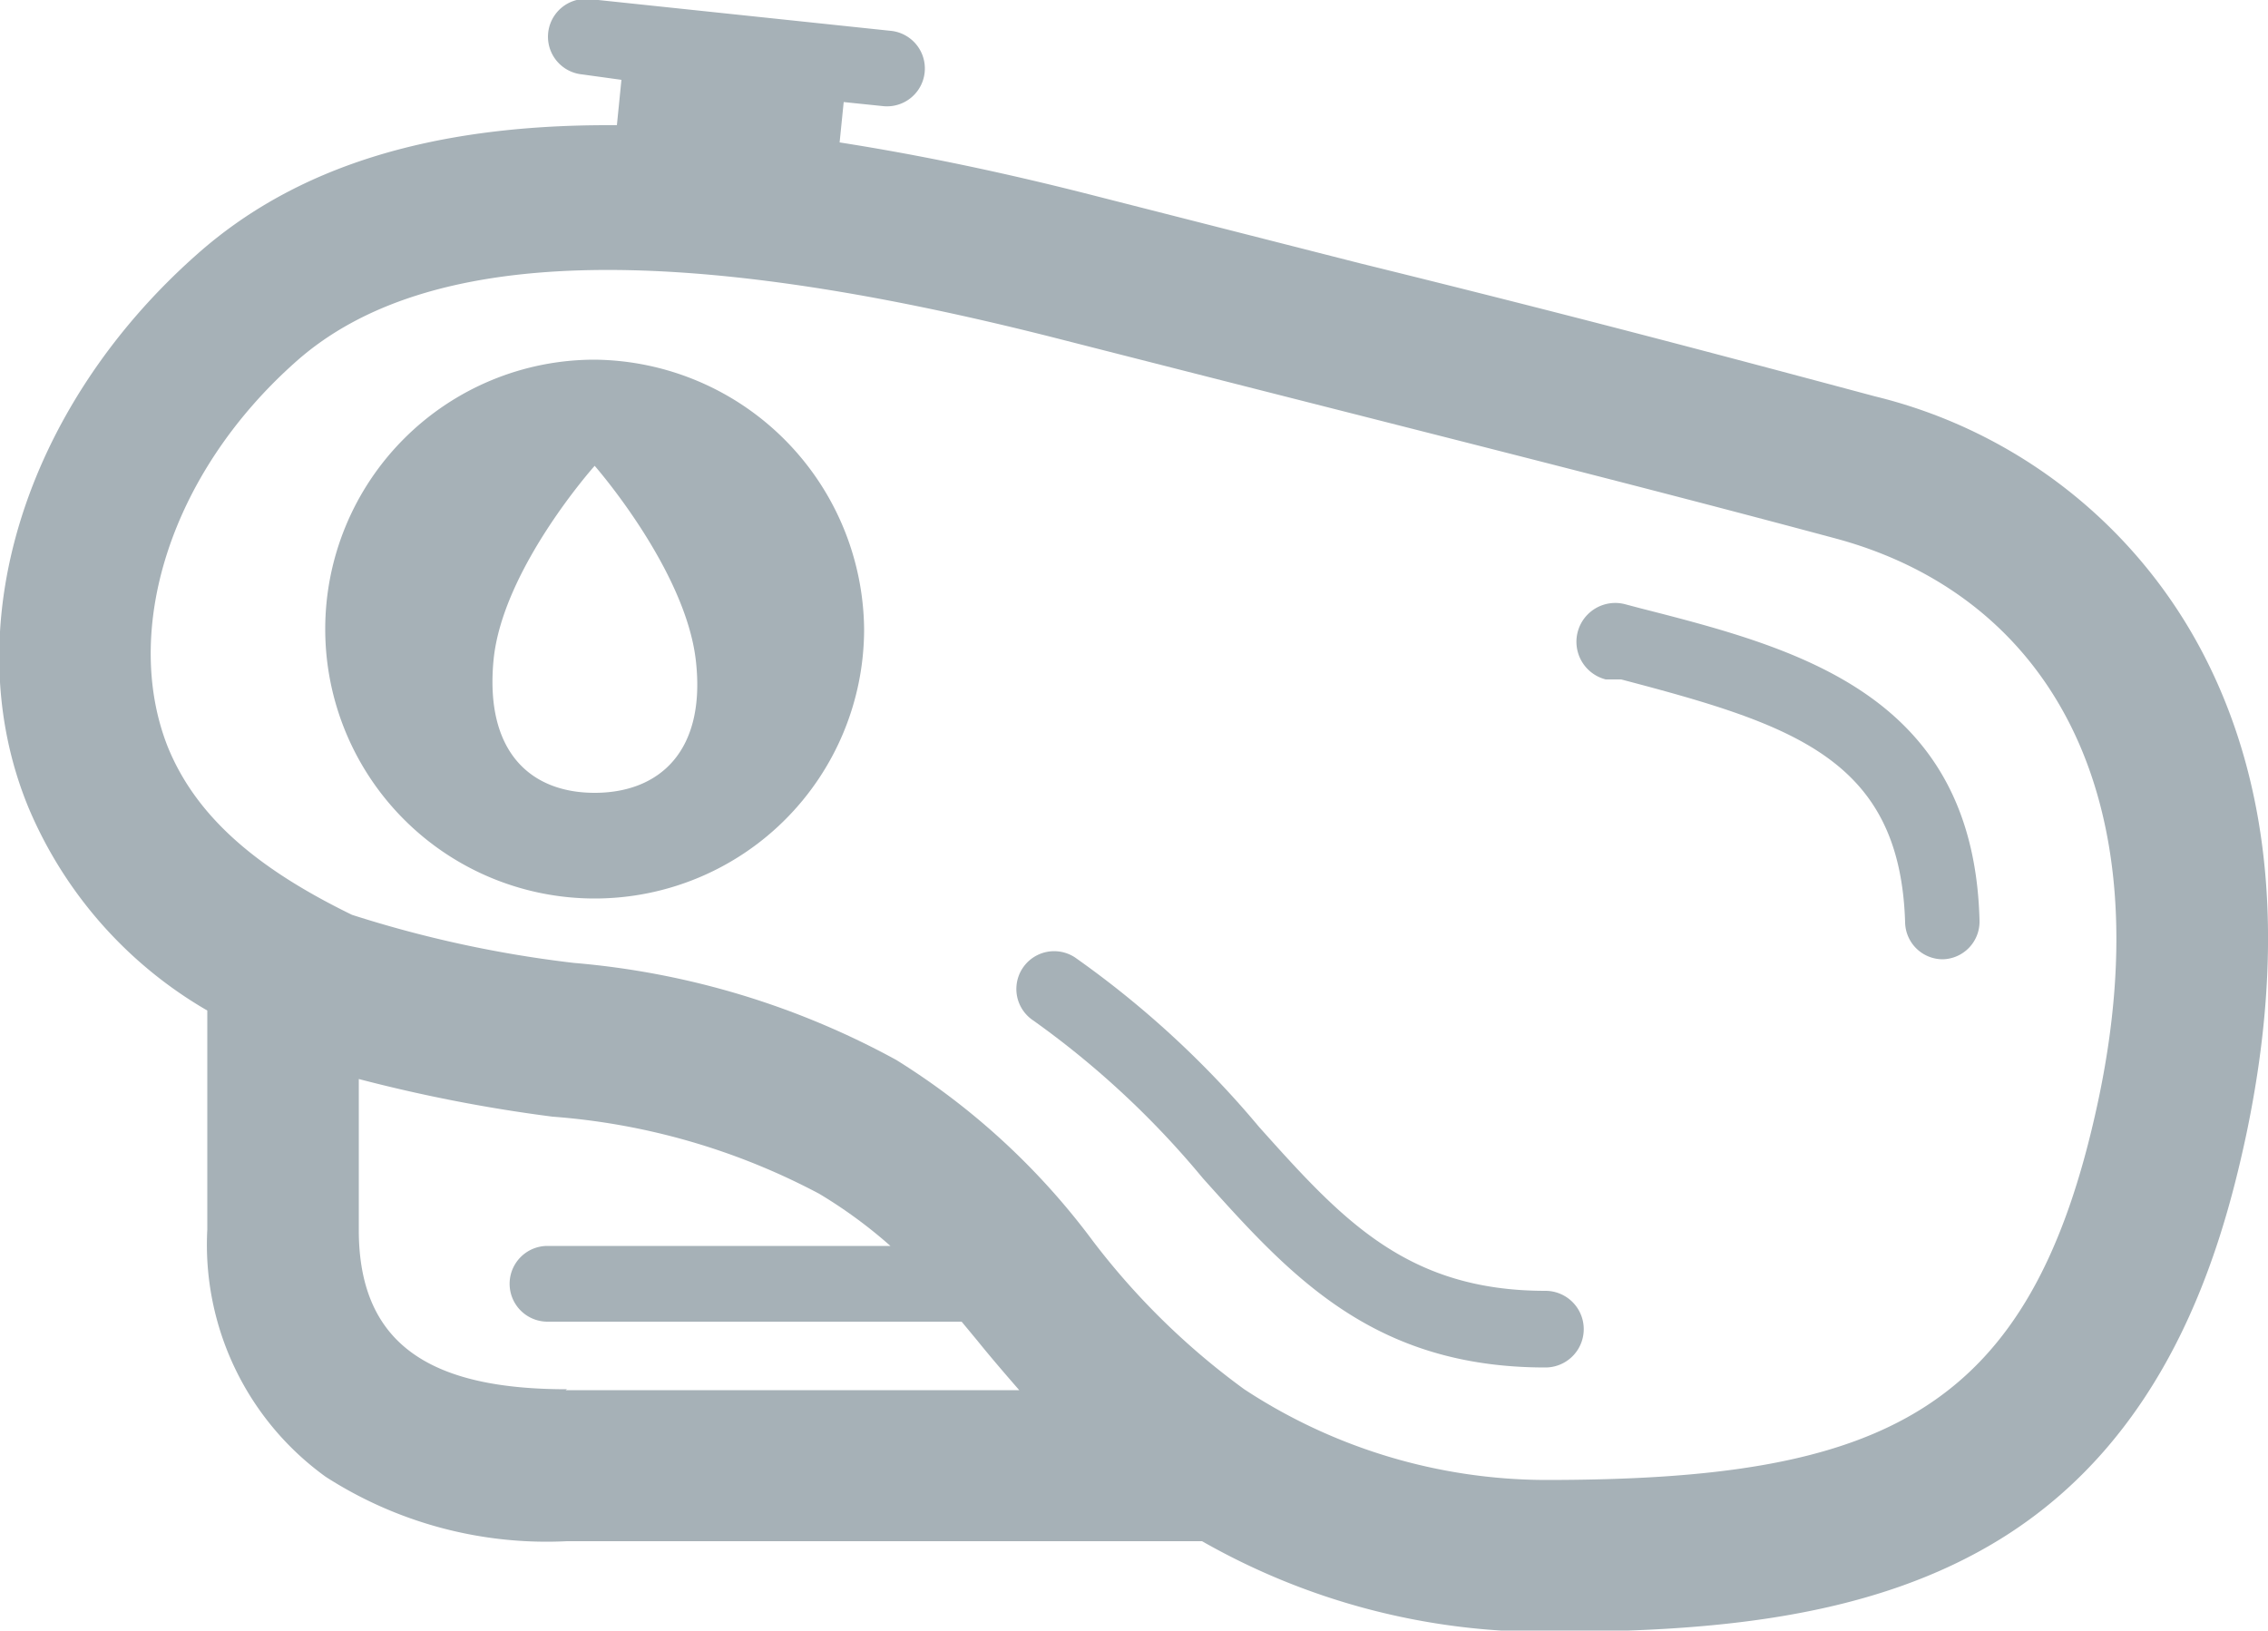<?xml version="1.0" ?><svg data-name="Layer 1" id="Layer_1" viewBox="0 0 50 35.95" xmlns="http://www.w3.org/2000/svg"><defs><style>.cls-1{fill:#a6b1b7;}</style></defs><title/><path class="cls-1" d="M36.16,20.43l-0.34-.09A0.83,0.83,0,0,0,35.4,22L35.74,22c3.81,1,6.15,1.76,6.26,5.36a0.83,0.83,0,0,0,.83.81h0a0.83,0.83,0,0,0,.81-0.86C43.51,22.32,39.61,21.31,36.16,20.43Z" transform="translate(0 -7.02)"/><path class="cls-1" d="M34.07,35.48c-3.07,0-4.5-1.59-6.31-3.61a21.16,21.16,0,0,0-4.06-3.74,0.83,0.83,0,0,0-.92,1.39A19.62,19.62,0,0,1,26.52,33c1.92,2.14,3.74,4.17,7.55,4.17A0.83,0.83,0,0,0,34.07,35.48Z" transform="translate(0 -7.02)"/><path class="cls-1" d="M48.62,21.53a11.12,11.12,0,0,0-7.28-5.77C37.9,14.84,34.75,14,30,12.83l-5.81-1.48c-2.06-.53-3.95-0.92-5.68-1.19l0.09-.89,0.87,0.09a0.83,0.83,0,0,0,.17-1.66L13,7a0.83,0.83,0,0,0-.17,1.66L13.7,8.78l-0.1,1H13.4c-3.94,0-6.9.93-9.06,2.85C0.53,16-1,20.89.63,24.83A9.37,9.37,0,0,0,4.57,29.3v4.83a6.31,6.31,0,0,0,2.61,5.45A9,9,0,0,0,12.5,41h14a15.22,15.22,0,0,0,7.58,2c3.53,0,7.2-.26,10.12-2.11,3.55-2.25,4.74-6.13,5.32-8.85C50.38,27.95,50.09,24.42,48.62,21.53ZM12.5,37.65c-2.92,0-4.59-.92-4.59-3.51V30.81a34,34,0,0,0,4.27.83,14.88,14.88,0,0,1,5.88,1.7,10.51,10.51,0,0,1,1.57,1.15H12.07a0.83,0.83,0,0,0,0,1.67H21.2l0.34,0.41c0.29,0.36.6,0.72,0.93,1.1h-10Zm33.75-6.33c-1.47,6.86-4.73,8.33-12.18,8.33a12.15,12.15,0,0,1-6.64-2,16.09,16.09,0,0,1-3.33-3.26,15.76,15.76,0,0,0-4.34-4,17.92,17.92,0,0,0-7.11-2.14,25.79,25.79,0,0,1-4.89-1.06c-2.05-1-3.42-2.13-4.06-3.7-1-2.52,0-6,2.84-8.51s8.3-2.66,16.8-.49,12.5,3.16,17.12,4.4S47.72,24.46,46.25,31.32Z" transform="translate(0 -7.02)"/><path class="cls-1" d="M13.11,14.95a5.94,5.94,0,1,0,5.94,5.94A6,6,0,0,0,13.11,14.95Zm0,9.55c-1.42,0-2.42-.91-2.23-2.92s2.23-4.29,2.23-4.29,2,2.28,2.23,4.29S14.53,24.5,13.11,24.5Z" transform="translate(0 -7.02)"/></svg>